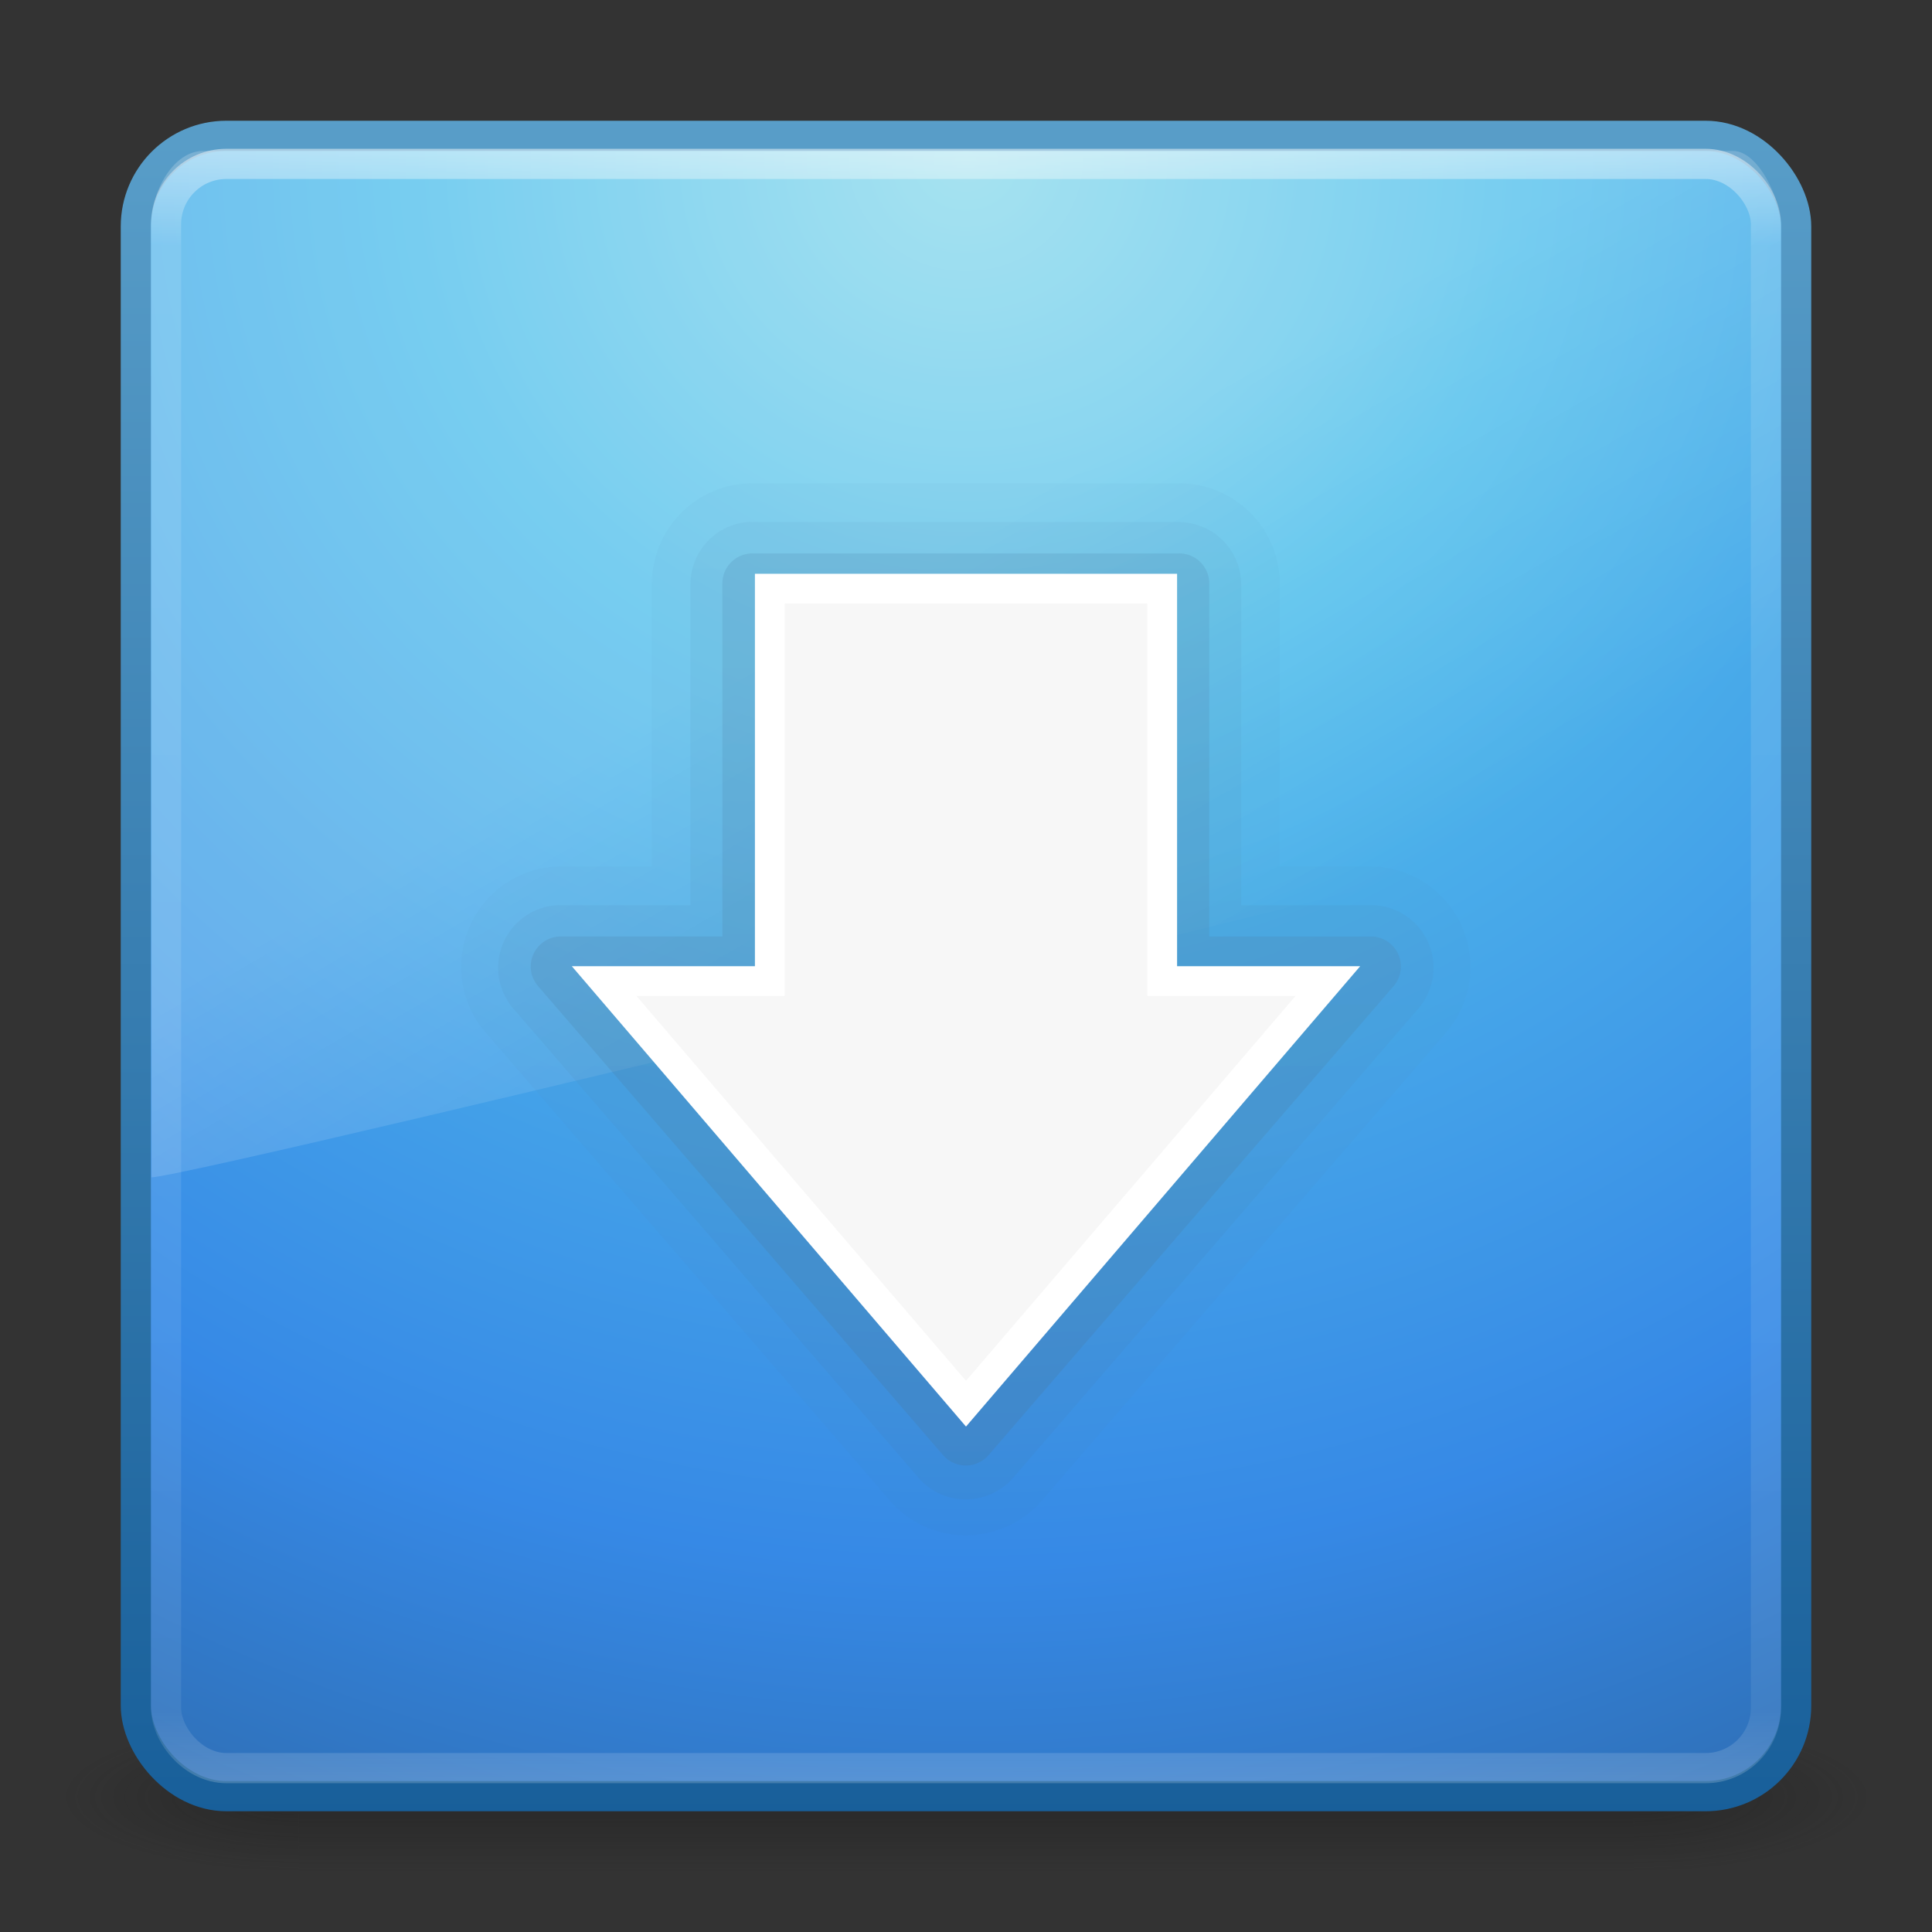 <?xml version="1.0" encoding="UTF-8" standalone="no"?>
<!-- Created with Inkscape (http://www.inkscape.org/) -->

<svg
   xmlns:dc="http://purl.org/dc/elements/1.1/"
   xmlns:cc="http://creativecommons.org/ns#"
   xmlns:rdf="http://www.w3.org/1999/02/22-rdf-syntax-ns#"
   xmlns:svg="http://www.w3.org/2000/svg"
   xmlns="http://www.w3.org/2000/svg"
   xmlns:xlink="http://www.w3.org/1999/xlink"
   xmlns:sodipodi="http://sodipodi.sourceforge.net/DTD/sodipodi-0.dtd"
   xmlns:inkscape="http://www.inkscape.org/namespaces/inkscape"
   width="64px"
   height="64px"
   id="svg3398"
   version="1.1"
   inkscape:version="0.48.0 r9654"
   sodipodi:docname="system-software-install.svg">
  <rect width="100%" height="100%" fill="#333333" stroke="none"/>
  <defs
     id="defs3400">
    <linearGradient
       inkscape:collect="always"
       xlink:href="#linearGradient3707-319-631-407-1-846-4-7"
       id="linearGradient3206-4"
       gradientUnits="userSpaceOnUse"
       gradientTransform="matrix(1.41,0,0,1.41,-1.846,-3.256)"
       x1="19.875"
       y1="44.52"
       x2="19.875"
       y2="5.25" />
    <linearGradient
       id="linearGradient3707-319-631-407-1-846-4-7">
      <stop
         id="stop3788-5-4"
         style="stop-color:#365a7c;stop-opacity:1"
         offset="0" />
      <stop
         id="stop3790-9-4"
         style="stop-color:#5ea1ca;stop-opacity:1;"
         offset="1" />
    </linearGradient>
    <linearGradient
       inkscape:collect="always"
       xlink:href="#linearGradient3707-319-631-407-1-846-4-8-0"
       id="linearGradient3209-3"
       gradientUnits="userSpaceOnUse"
       gradientTransform="matrix(1.41,0,0,1.41,-1.846,-3.256)"
       x1="19.875"
       y1="44.52"
       x2="19.875"
       y2="5.25" />
    <linearGradient
       id="linearGradient3707-319-631-407-1-846-4-8-0">
      <stop
         id="stop3788-5-5-7"
         style="stop-color:#365a7c;stop-opacity:1"
         offset="0" />
      <stop
         id="stop3790-9-0-8"
         style="stop-color:#5ea1ca;stop-opacity:1;"
         offset="1" />
    </linearGradient>
    <linearGradient
       inkscape:collect="always"
       xlink:href="#linearGradient3707-319-631-407-1-846-4-9-8"
       id="linearGradient3212-6"
       gradientUnits="userSpaceOnUse"
       gradientTransform="matrix(1.41,0,0,1.41,-1.846,-3.256)"
       x1="19.875"
       y1="44.52"
       x2="19.875"
       y2="5.25" />
    <linearGradient
       id="linearGradient3707-319-631-407-1-846-4-9-8">
      <stop
         id="stop3788-5-1-8"
         style="stop-color:#365a7c;stop-opacity:1"
         offset="0" />
      <stop
         id="stop3790-9-8-4"
         style="stop-color:#5ea1ca;stop-opacity:1;"
         offset="1" />
    </linearGradient>
    <linearGradient
       inkscape:collect="always"
       xlink:href="#linearGradient8265-821-176-38-919-66-249-7-7"
       id="linearGradient3215"
       gradientUnits="userSpaceOnUse"
       gradientTransform="matrix(1.172,0,0,1.843,3.809,-5.53)"
       x1="16.626"
       y1="15.298"
       x2="20.055"
       y2="24.628" />
    <linearGradient
       id="linearGradient8265-821-176-38-919-66-249-7-7">
      <stop
         id="stop2687-1-9"
         style="stop-color:#ffffff;stop-opacity:1"
         offset="0" />
      <stop
         id="stop2689-5-4"
         style="stop-color:#ffffff;stop-opacity:0"
         offset="1" />
    </linearGradient>
    <linearGradient
       inkscape:collect="always"
       xlink:href="#linearGradient3924"
       id="linearGradient3218"
       gradientUnits="userSpaceOnUse"
       gradientTransform="matrix(1.432,0,0,1.436,-2.378,-2.471)"
       x1="24"
       y1="5"
       x2="24"
       y2="43" />
    <linearGradient
       id="linearGradient3924">
      <stop
         id="stop3926"
         style="stop-color:#ffffff;stop-opacity:1"
         offset="0" />
      <stop
         id="stop3928"
         style="stop-color:#ffffff;stop-opacity:0.235"
         offset="0.063" />
      <stop
         id="stop3930"
         style="stop-color:#ffffff;stop-opacity:0.157"
         offset="0.951" />
      <stop
         id="stop3932"
         style="stop-color:#ffffff;stop-opacity:0.392"
         offset="1" />
    </linearGradient>
    <radialGradient
       inkscape:collect="always"
       xlink:href="#linearGradient2867-449-88-871-390-598-476-591-434-148-57-177"
       id="radialGradient3221"
       gradientUnits="userSpaceOnUse"
       gradientTransform="matrix(2.7399122e-8,3.296,-3.487,-6.0720391e-8,61.46,-19.382)"
       cx="7.496"
       cy="8.45"
       fx="7.496"
       fy="8.45"
       r="20" />
    <linearGradient
       id="linearGradient2867-449-88-871-390-598-476-591-434-148-57-177">
      <stop
         offset="0"
         style="stop-color:#90dbec;stop-opacity:1;"
         id="stop3750" />
      <stop
         offset="0.262"
         style="stop-color:#55c1ec;stop-opacity:1;"
         id="stop3752" />
      <stop
         offset="0.705"
         style="stop-color:#3689e6;stop-opacity:1;"
         id="stop3754" />
      <stop
         offset="1"
         style="stop-color:#2b63a0;stop-opacity:1;"
         id="stop3756" />
    </linearGradient>
    <linearGradient
       inkscape:collect="always"
       xlink:href="#linearGradient3707-319-631-407-324"
       id="linearGradient3223"
       gradientUnits="userSpaceOnUse"
       gradientTransform="matrix(1.41,0,0,1.41,-1.846,-1.846)"
       x1="24"
       y1="44"
       x2="24"
       y2="3.899" />
    <linearGradient
       id="linearGradient3707-319-631-407-324">
      <stop
         offset="0"
         style="stop-color:#185f9a;stop-opacity:1;"
         id="stop3760" />
      <stop
         offset="1"
         style="stop-color:#599ec9;stop-opacity:1;"
         id="stop3762" />
    </linearGradient>
    <radialGradient
       inkscape:collect="always"
       xlink:href="#linearGradient3688-166-749"
       id="radialGradient3184"
       gradientUnits="userSpaceOnUse"
       gradientTransform="matrix(2.004,0,0,1.4,27.988,-17.4)"
       cx="4.993"
       cy="43.5"
       fx="4.993"
       fy="43.5"
       r="2.5" />
    <linearGradient
       id="linearGradient3688-166-749">
      <stop
         id="stop2883"
         style="stop-color:#181818;stop-opacity:1"
         offset="0" />
      <stop
         id="stop2885"
         style="stop-color:#181818;stop-opacity:0"
         offset="1" />
    </linearGradient>
    <radialGradient
       inkscape:collect="always"
       xlink:href="#linearGradient3688-464-309"
       id="radialGradient3186"
       gradientUnits="userSpaceOnUse"
       gradientTransform="matrix(2.004,0,0,1.4,-20.012,-104.4)"
       cx="4.993"
       cy="43.5"
       fx="4.993"
       fy="43.5"
       r="2.5" />
    <linearGradient
       id="linearGradient3688-464-309">
      <stop
         id="stop2889"
         style="stop-color:#181818;stop-opacity:1"
         offset="0" />
      <stop
         id="stop2891"
         style="stop-color:#181818;stop-opacity:0"
         offset="1" />
    </linearGradient>
    <linearGradient
       inkscape:collect="always"
       xlink:href="#linearGradient3702-501-757"
       id="linearGradient3188"
       gradientUnits="userSpaceOnUse"
       x1="25.058"
       y1="47.028"
       x2="25.058"
       y2="39.999" />
    <linearGradient
       id="linearGradient3702-501-757">
      <stop
         id="stop2895"
         style="stop-color:#181818;stop-opacity:0"
         offset="0" />
      <stop
         id="stop2897"
         style="stop-color:#181818;stop-opacity:1"
         offset="0.5" />
      <stop
         id="stop2899"
         style="stop-color:#181818;stop-opacity:0"
         offset="1" />
    </linearGradient>
  </defs>
  <sodipodi:namedview
     id="base"
     pagecolor="#ffffff"
     bordercolor="#666666"
     borderopacity="1.0"
     inkscape:pageopacity="0.0"
     inkscape:pageshadow="2"
     inkscape:zoom="5.5"
     inkscape:cx="32"
     inkscape:cy="32"
     inkscape:current-layer="layer1"
     showgrid="true"
     inkscape:document-units="px"
     inkscape:grid-bbox="true"
     inkscape:window-width="447"
     inkscape:window-height="446"
     inkscape:window-x="0"
     inkscape:window-y="331"
     inkscape:window-maximized="0" />
  <g
     id="layer1"
     inkscape:label="Layer 1"
     inkscape:groupmode="layer">
    <g
       style="display:inline"
       id="g2036"
       transform="matrix(1.5,0,0,0.556,-4,35.889)">
      <g
         style="opacity:0.4"
         id="g3712"
         transform="matrix(1.053,0,0,1.286,-1.263,-13.429)">
        <rect
           style="fill:url(#radialGradient3184);fill-opacity:1;stroke:none"
           id="rect2801"
           y="40"
           x="38"
           height="7"
           width="5" />
        <rect
           style="fill:url(#radialGradient3186);fill-opacity:1;stroke:none"
           id="rect3696"
           transform="scale(-1,-1)"
           y="-47"
           x="-10"
           height="7"
           width="5" />
        <rect
           style="fill:url(#linearGradient3188);fill-opacity:1;stroke:none"
           id="rect3700"
           y="40"
           x="10"
           height="7"
           width="28" />
      </g>
    </g>
    <rect
       style="color:#000000;fill:url(#radialGradient3221);fill-opacity:1;fill-rule:nonzero;stroke:url(#linearGradient3223);stroke-width:1;stroke-linecap:round;stroke-linejoin:round;stroke-miterlimit:4;stroke-opacity:1;stroke-dasharray:none;stroke-dashoffset:0;marker:none;visibility:visible;display:inline;overflow:visible;enable-background:accumulate"
       id="rect5505-21"
       y="4.5"
       x="4.5"
       ry="3"
       rx="3"
       height="55"
       width="55" />
    <rect
       style="opacity:0.5;fill:none;stroke:url(#linearGradient3218);stroke-width:1;stroke-linecap:round;stroke-linejoin:round;stroke-miterlimit:4;stroke-opacity:1;stroke-dasharray:none;stroke-dashoffset:0"
       id="rect6741"
       y="5.429"
       x="5.5"
       ry="2"
       rx="2"
       height="53.142"
       width="53" />
    <path
       inkscape:connector-curvature="0"
       style="opacity:0.2;fill:url(#linearGradient3215);fill-opacity:1;fill-rule:evenodd;stroke:none"
       id="path3333"
       d="M 6.729,5 C 5.764,5 5,6.293 5,7.55 L 5.018,39 C 6.571,38.966 57.821,26.467 59,25.866 L 59,7.55 C 59,6.589 58.245,5 57.409,5 L 6.729,5 z"
       sodipodi:nodetypes="ccccccc" />
    <path
       sodipodi:type="inkscape:offset"
       inkscape:radius="2.3622043"
       inkscape:original="M 19 17 L 19 26 L 14.5 26 L 24 37 L 33.5 26 L 29 26 L 29 17 L 19 17 z "
       style="opacity:0.05;color:#000000;fill:url(#linearGradient3212-6);fill-opacity:1;fill-rule:nonzero;stroke:none;stroke-width:0.709;marker:none;visibility:visible;display:inline;overflow:visible;enable-background:accumulate"
       id="path3932-8-3"
       d="M 19,14.625 A 2.362,2.362 0 0 0 16.625,17 l 0,6.625 -2.125,0 a 2.362,2.362 0 0 0 -1.781,3.906 l 9.5,11 a 2.362,2.362 0 0 0 3.562,0 l 9.5,-11 A 2.362,2.362 0 0 0 33.5,23.625 l -2.125,0 0,-6.625 A 2.362,2.362 0 0 0 29,14.625 l -10,0 z"
       transform="matrix(1.41,0,0,1.41,-1.846,-4.612)" />
    <path
       sodipodi:type="inkscape:offset"
       inkscape:radius="1.4704013"
       inkscape:original="M 19 17 L 19 26 L 14.5 26 L 24 37 L 33.5 26 L 29 26 L 29 17 L 19 17 z "
       style="opacity:0.1;color:#000000;fill:url(#linearGradient3209-3);fill-opacity:1;fill-rule:nonzero;stroke:none;stroke-width:0.709;marker:none;visibility:visible;display:inline;overflow:visible;enable-background:accumulate"
       id="path3932-8"
       d="M 18.844,15.531 A 1.471,1.471 0 0 0 17.531,17 l 0,7.531 -3.031,0 a 1.471,1.471 0 0 0 -1.125,2.438 l 9.5,11 a 1.471,1.471 0 0 0 2.25,0 l 9.5,-11 A 1.471,1.471 0 0 0 33.5,24.531 l -3.031,0 0,-7.531 A 1.471,1.471 0 0 0 29,15.531 l -10,0 a 1.471,1.471 0 0 0 -0.156,0 z"
       transform="matrix(1.41,0,0,1.41,-1.846,-4.605)" />
    <path
       sodipodi:type="inkscape:offset"
       inkscape:radius="0.70559627"
       inkscape:original="M 19 17 L 19 26 L 14.5 26 L 24 37 L 33.5 26 L 29 26 L 29 17 L 19 17 z "
       style="opacity:0.25;color:#000000;fill:url(#linearGradient3206-4);fill-opacity:1;fill-rule:nonzero;stroke:none;stroke-width:0.709;marker:none;visibility:visible;display:inline;overflow:visible;enable-background:accumulate"
       id="path3932"
       d="M 19,16.281 A 0.706,0.706 0 0 0 18.281,17 l 0,8.281 -3.781,0 a 0.706,0.706 0 0 0 -0.531,1.188 l 9.5,11 a 0.706,0.706 0 0 0 1.062,0 l 9.5,-11 A 0.706,0.706 0 0 0 33.5,25.281 l -3.781,0 0,-8.281 A 0.706,0.706 0 0 0 29,16.281 l -10,0 z"
       transform="matrix(1.41,0,0,1.41,-1.846,-4.624)" />
    <path
       inkscape:connector-curvature="0"
       id="path3288-2"
       d="m 43.987,32.5 -11.987,14 -11.987,-14 5.487,0 0,-13 13,0 0,13 5.487,0 z"
       style="fill:#f7f7f7;fill-opacity:1;stroke:#ffffff;stroke-width:0.985;stroke-opacity:1;marker:none;visibility:visible;display:inline;overflow:visible"
       sodipodi:nodetypes="cccccccc" />
  </g>
</svg>
